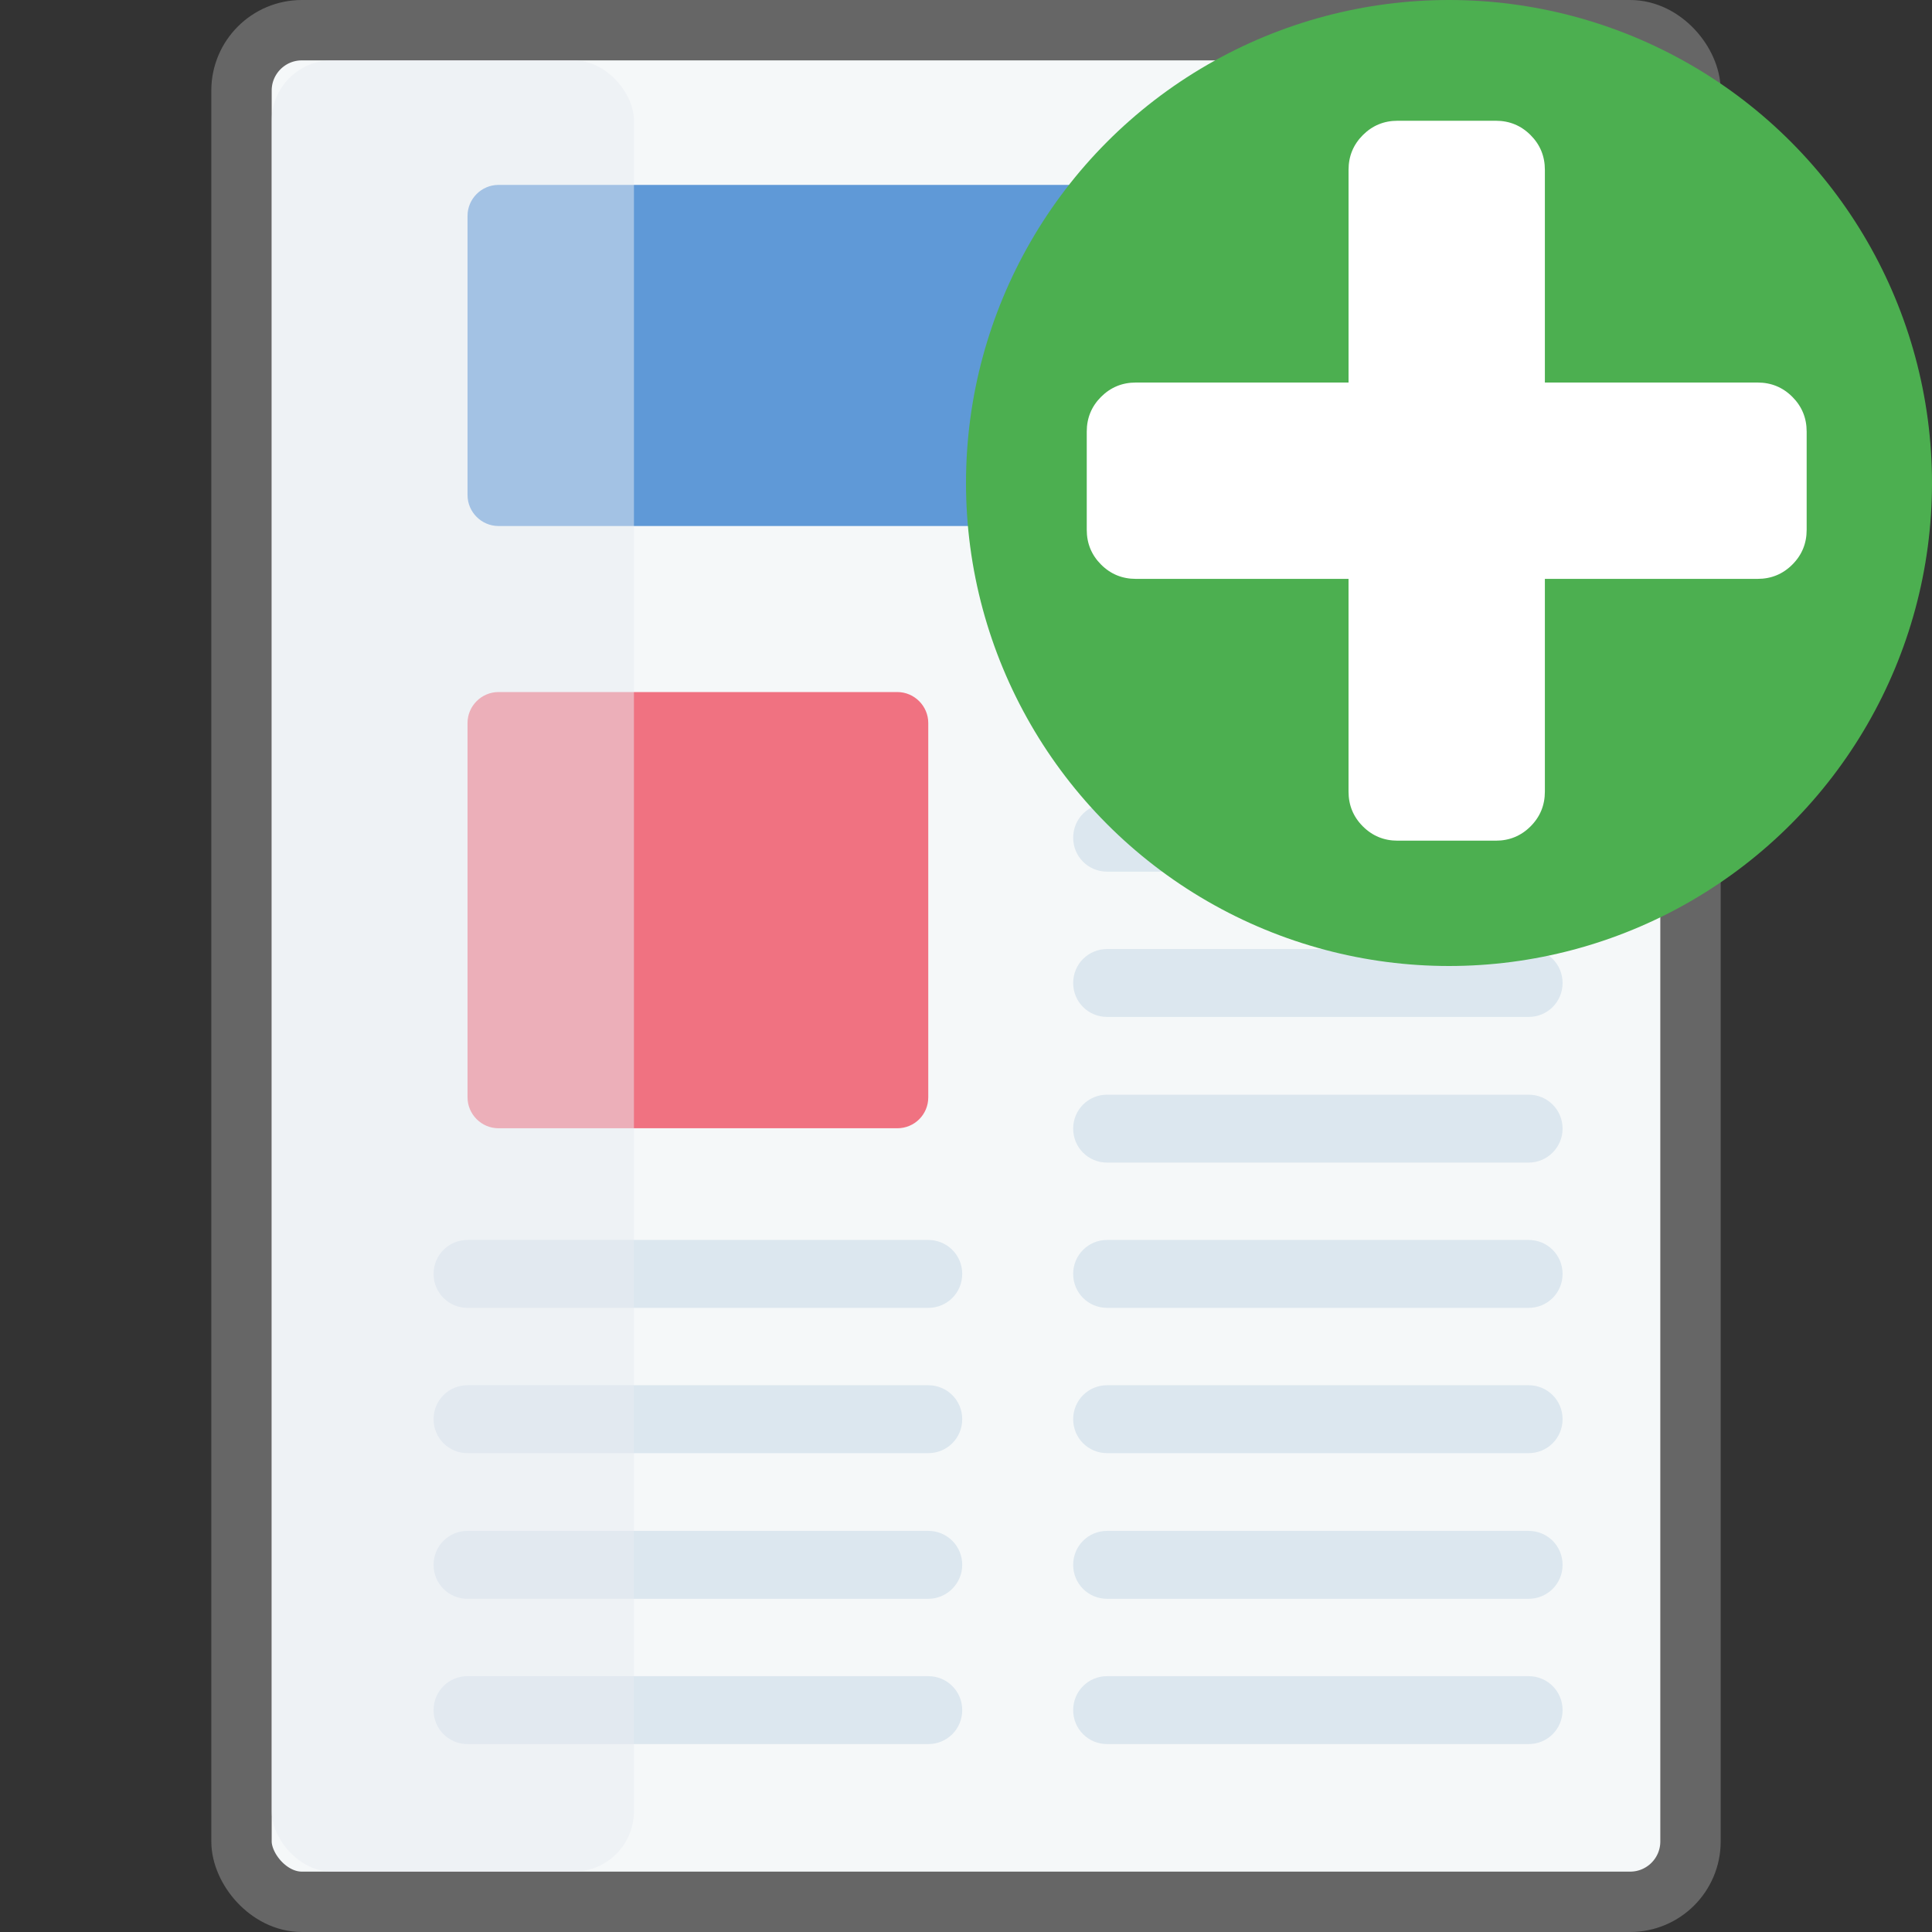 <svg xmlns="http://www.w3.org/2000/svg" viewBox="0 0 512 512" width="64" height="64">
  <rect x="0" y="0" width="512" height="512" fill="#333333" stroke="none"/>
  <rect x="64" y="8" stroke="#666" rx="16" stroke-width="16" width="384" height="496" fill="#F5F8F9"/>
  <path fill="#5F99D7" d="M396.9 139.4H132.1c-4.5 0-8.2-3.7-8.2-8.2v-74c0-4.5 3.7-8.2 8.2-8.2h264.8c4.5 0 8.2 3.7 8.2 8.2v74c0 4.5-3.7 8.2-8.2 8.2z"/>
  <path fill="#F07281" d="M237.8 299H132.1c-4.5 0-8.2-3.7-8.2-8.2v-99.2c0-4.5 3.7-8.2 8.2-8.2h105.7c4.5 0 8.2 3.7 8.2 8.2v99.2c0 4.6-3.7 8.2-8.2 8.2z"/>
  <g fill="#DCE7EF">
    <path d="M405.1 192.5H293.4c-5 0-9-4-9-9s4-9 9-9h111.7c5 0 9 4 9 9s-4 9-9 9zM405.1 231H293.4c-5 0-9-4-9-9s4-9 9-9h111.7c5 0 9 4 9 9s-4 9-9 9zM405.1 269.5H293.4c-5 0-9-4-9-9s4-9 9-9h111.7c5 0 9 4 9 9s-4 9-9 9zM405.1 308.1H293.4c-5 0-9-4-9-9s4-9 9-9h111.7c5 0 9 4 9 9 0 4.9-4 9-9 9zM405.1 346.6H293.4c-5 0-9-4-9-9s4-9 9-9h111.7c5 0 9 4 9 9s-4 9-9 9zM405.1 385.1H293.4c-5 0-9-4-9-9s4-9 9-9h111.7c5 0 9 4 9 9s-4 9-9 9zM405.1 423.7H293.4c-5 0-9-4-9-9s4-9 9-9h111.7c5 0 9 4 9 9s-4 9-9 9zM405.1 462.2H293.4c-5 0-9-4-9-9s4-9 9-9h111.7c5 0 9 4 9 9s-4 9-9 9zM246 346.6H123.9c-5 0-9-4-9-9s4-9 9-9H246c5 0 9 4 9 9s-4 9-9 9zM246 385.1H123.9c-5 0-9-4-9-9s4-9 9-9H246c5 0 9 4 9 9s-4 9-9 9zM246 423.7H123.9c-5 0-9-4-9-9s4-9 9-9H246c5 0 9 4 9 9 0 4.9-4 9-9 9zM246 462.2H123.9c-5 0-9-4-9-9s4-9 9-9H246c5 0 9 4 9 9s-4 9-9 9z"/>
  </g>
  <rect fill="#E8EDF2" x="72" y="16" rx="16" width="96" height="480" opacity=".5"/>
  <g transform="scale(4) translate(64)"
    stroke-width=".5"><circle fill="#4caf50" cx="32" cy="32" r="32"/><path fill="#fff" d="M54.748 26.293c-.632-.633-1.4-.949-2.304-.949H38.352V11.252c0-.903-.316-1.671-.949-2.304C36.771 8.316 36.003 8 35.1 8h-6.503c-.903 0-1.671.316-2.303.948-.633.633-.949 1.4-.949 2.304v14.092H11.252c-.903 0-1.671.317-2.304.949-.632.632-.948 1.4-.948 2.303v6.505c0 .903.316 1.67.948 2.303.633.632 1.4.948 2.304.948h14.092v14.093c0 .903.316 1.672.948 2.304.633.632 1.4.948 2.304.948H35.1c.904 0 1.671-.316 2.304-.948.632-.633.948-1.4.948-2.304V38.352h14.092c.904 0 1.672-.316 2.304-.948.632-.632.948-1.4.948-2.303v-6.505c0-.903-.315-1.671-.948-2.303z"/></g>
</svg>
